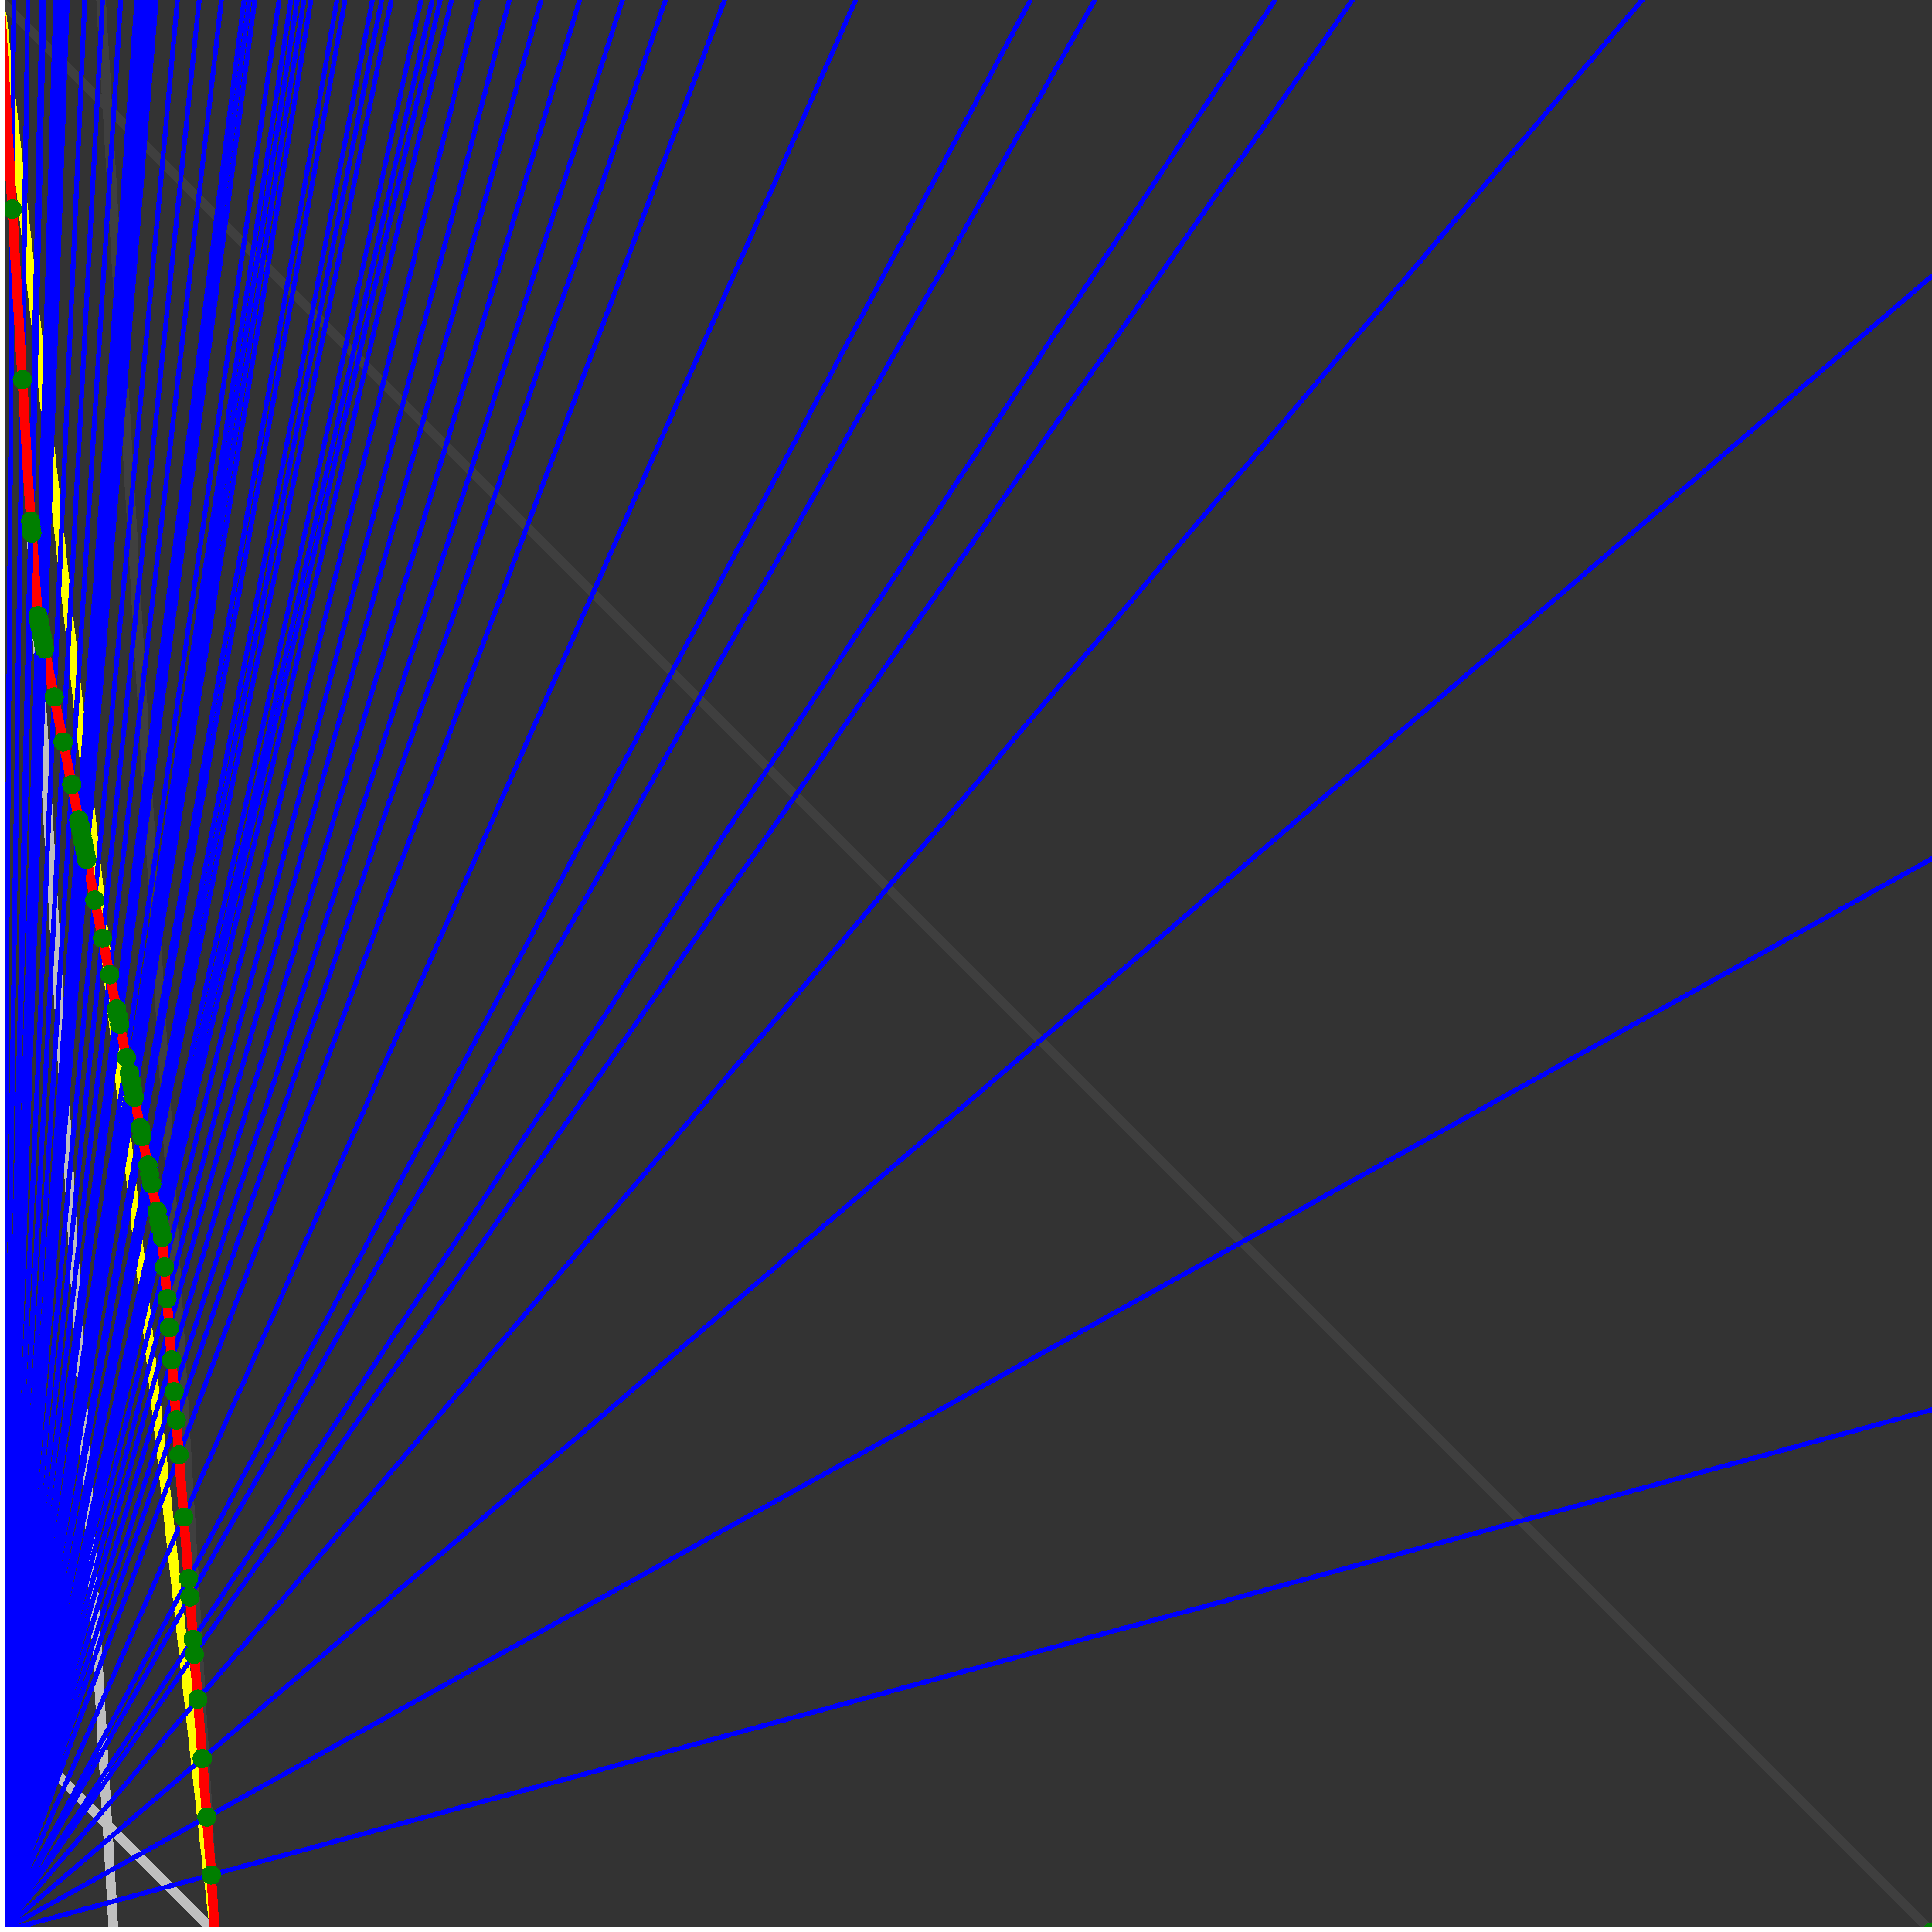 <svg xmlns="http://www.w3.org/2000/svg" version="1.1" width = "750" height = "750" viewBox = "0 0 750 750"  shape-rendering="crispEdges">
<rect x="0" y="0" width="750" height="750" fill="#333333" stroke="none"/>
<path stroke-linejoin="round" stroke-linecap="round" stroke="rgb(255,255,0)" stroke-width="3.75" fill="none" d="M 83.333 750 L 0 0 " />
<path stroke-linejoin="round" stroke-linecap="round" stroke="rgb(63,63,63)" stroke-width="3.75" fill="none" d="M 0 0 L 750 750 M 83.333 750 L 39.216 0 " />
<path stroke-linejoin="round" stroke-linecap="round" stroke="rgb(191,191,191)" stroke-width="3.75" fill="none" d="M 0 666.667 L 83.333 750 M 0 0 L 44.118 750 " />
<path stroke-linejoin="round" stroke-linecap="round" stroke="rgb(0,0,255)" stroke-width="1.875" fill="none" d="M 0 750 L 750 547.297 " />
<path stroke-linejoin="round" stroke-linecap="round" stroke="rgb(255,0,0)" stroke-width="3.75" fill="none" d="M 82.029 727.83 L 83.333 750 " />
<path stroke-linejoin="round" stroke-linecap="round" stroke="rgb(0,0,255)" stroke-width="1.875" fill="none" d="M 0 750 L 750 333.333 " />
<path stroke-linejoin="round" stroke-linecap="round" stroke="rgb(255,0,0)" stroke-width="3.75" fill="none" d="M 80.303 705.387 L 82.029 727.83 " />
<path stroke-linejoin="round" stroke-linecap="round" stroke="rgb(0,0,255)" stroke-width="1.875" fill="none" d="M 0 750 L 750 107.143 " />
<path stroke-linejoin="round" stroke-linecap="round" stroke="rgb(255,0,0)" stroke-width="3.75" fill="none" d="M 78.555 682.667 L 80.303 705.387 " />
<path stroke-linejoin="round" stroke-linecap="round" stroke="rgb(0,0,255)" stroke-width="1.875" fill="none" d="M 0 750 L 637.5 0 " />
<path stroke-linejoin="round" stroke-linecap="round" stroke="rgb(255,0,0)" stroke-width="3.75" fill="none" d="M 76.786 659.664 L 78.555 682.667 " />
<path stroke-linejoin="round" stroke-linecap="round" stroke="rgb(0,0,255)" stroke-width="1.875" fill="none" d="M 0 750 L 525 0 " />
<path stroke-linejoin="round" stroke-linecap="round" stroke="rgb(255,0,0)" stroke-width="3.75" fill="none" d="M 75.444 642.223 L 76.786 659.664 " />
<path stroke-linejoin="round" stroke-linecap="round" stroke="rgb(0,0,255)" stroke-width="1.875" fill="none" d="M 0 750 L 495 0 " />
<path stroke-linejoin="round" stroke-linecap="round" stroke="rgb(255,0,0)" stroke-width="3.75" fill="none" d="M 74.994 636.373 L 75.444 642.223 " />
<path stroke-linejoin="round" stroke-linecap="round" stroke="rgb(0,0,255)" stroke-width="1.875" fill="none" d="M 0 750 L 425 0 " />
<path stroke-linejoin="round" stroke-linecap="round" stroke="rgb(255,0,0)" stroke-width="3.75" fill="none" d="M 73.726 619.894 L 74.994 636.373 " />
<path stroke-linejoin="round" stroke-linecap="round" stroke="rgb(0,0,255)" stroke-width="1.875" fill="none" d="M 0 750 L 400 0 " />
<path stroke-linejoin="round" stroke-linecap="round" stroke="rgb(255,0,0)" stroke-width="3.75" fill="none" d="M 73.18 612.788 L 73.726 619.894 " />
<path stroke-linejoin="round" stroke-linecap="round" stroke="rgb(0,0,255)" stroke-width="1.875" fill="none" d="M 0 750 L 332.143 0 " />
<path stroke-linejoin="round" stroke-linecap="round" stroke="rgb(255,0,0)" stroke-width="3.75" fill="none" d="M 71.343 588.904 L 73.18 612.788 " />
<path stroke-linejoin="round" stroke-linecap="round" stroke="rgb(0,0,255)" stroke-width="1.875" fill="none" d="M 0 750 L 281.25 0 " />
<path stroke-linejoin="round" stroke-linecap="round" stroke="rgb(255,0,0)" stroke-width="3.75" fill="none" d="M 69.482 564.715 L 71.343 588.904 " />
<path stroke-linejoin="round" stroke-linecap="round" stroke="rgb(0,0,255)" stroke-width="1.875" fill="none" d="M 0 750 L 258.333 0 " />
<path stroke-linejoin="round" stroke-linecap="round" stroke="rgb(255,0,0)" stroke-width="3.75" fill="none" d="M 68.448 551.279 L 69.482 564.715 " />
<path stroke-linejoin="round" stroke-linecap="round" stroke="rgb(0,0,255)" stroke-width="1.875" fill="none" d="M 0 750 L 241.667 0 " />
<path stroke-linejoin="round" stroke-linecap="round" stroke="rgb(255,0,0)" stroke-width="3.75" fill="none" d="M 67.597 540.215 L 68.448 551.279 " />
<path stroke-linejoin="round" stroke-linecap="round" stroke="rgb(0,0,255)" stroke-width="1.875" fill="none" d="M 0 750 L 225 0 " />
<path stroke-linejoin="round" stroke-linecap="round" stroke="rgb(255,0,0)" stroke-width="3.75" fill="none" d="M 66.646 527.847 L 67.597 540.215 " />
<path stroke-linejoin="round" stroke-linecap="round" stroke="rgb(0,0,255)" stroke-width="1.875" fill="none" d="M 0 750 L 210 0 " />
<path stroke-linejoin="round" stroke-linecap="round" stroke="rgb(255,0,0)" stroke-width="3.75" fill="none" d="M 65.688 515.399 L 66.646 527.847 " />
<path stroke-linejoin="round" stroke-linecap="round" stroke="rgb(0,0,255)" stroke-width="1.875" fill="none" d="M 0 750 L 197.727 0 " />
<path stroke-linejoin="round" stroke-linecap="round" stroke="rgb(255,0,0)" stroke-width="3.75" fill="none" d="M 64.821 504.126 L 65.688 515.399 " />
<path stroke-linejoin="round" stroke-linecap="round" stroke="rgb(0,0,255)" stroke-width="1.875" fill="none" d="M 0 750 L 185.567 0 " />
<path stroke-linejoin="round" stroke-linecap="round" stroke="rgb(255,0,0)" stroke-width="3.75" fill="none" d="M 63.876 491.835 L 64.821 504.126 " />
<path stroke-linejoin="round" stroke-linecap="round" stroke="rgb(0,0,255)" stroke-width="1.875" fill="none" d="M 0 750 L 175.234 0 " />
<path stroke-linejoin="round" stroke-linecap="round" stroke="rgb(255,0,0)" stroke-width="3.75" fill="none" d="M 62.995 480.382 L 63.876 491.835 " />
<path stroke-linejoin="round" stroke-linecap="round" stroke="rgb(0,0,255)" stroke-width="1.875" fill="none" d="M 0 750 L 170.886 0 " />
<path stroke-linejoin="round" stroke-linecap="round" stroke="rgb(255,0,0)" stroke-width="3.75" fill="none" d="M 62.264 476.729 L 62.995 480.382 " />
<path stroke-linejoin="round" stroke-linecap="round" stroke="rgb(0,0,255)" stroke-width="1.875" fill="none" d="M 0 750 L 167.763 0 " />
<path stroke-linejoin="round" stroke-linecap="round" stroke="rgb(255,0,0)" stroke-width="3.75" fill="none" d="M 61.727 474.044 L 62.264 476.729 " />
<path stroke-linejoin="round" stroke-linecap="round" stroke="rgb(0,0,255)" stroke-width="1.875" fill="none" d="M 0 750 L 163.462 0 " />
<path stroke-linejoin="round" stroke-linecap="round" stroke="rgb(255,0,0)" stroke-width="3.75" fill="none" d="M 60.97 470.257 L 61.727 474.044 " />
<path stroke-linejoin="round" stroke-linecap="round" stroke="rgb(0,0,255)" stroke-width="1.875" fill="none" d="M 0 750 L 151.899 0 " />
<path stroke-linejoin="round" stroke-linecap="round" stroke="rgb(255,0,0)" stroke-width="3.75" fill="none" d="M 58.827 459.542 L 60.97 470.257 " />
<path stroke-linejoin="round" stroke-linecap="round" stroke="rgb(0,0,255)" stroke-width="1.875" fill="none" d="M 0 750 L 148.148 0 " />
<path stroke-linejoin="round" stroke-linecap="round" stroke="rgb(255,0,0)" stroke-width="3.75" fill="none" d="M 58.096 455.889 L 58.827 459.542 " />
<path stroke-linejoin="round" stroke-linecap="round" stroke="rgb(0,0,255)" stroke-width="1.875" fill="none" d="M 0 750 L 144.578 0 " />
<path stroke-linejoin="round" stroke-linecap="round" stroke="rgb(255,0,0)" stroke-width="3.75" fill="none" d="M 57.383 452.324 L 58.096 455.889 " />
<path stroke-linejoin="round" stroke-linecap="round" stroke="rgb(0,0,255)" stroke-width="1.875" fill="none" d="M 0 750 L 133.929 0 " />
<path stroke-linejoin="round" stroke-linecap="round" stroke="rgb(255,0,0)" stroke-width="3.75" fill="none" d="M 55.15 441.159 L 57.383 452.324 " />
<path stroke-linejoin="round" stroke-linecap="round" stroke="rgb(0,0,255)" stroke-width="1.875" fill="none" d="M 0 750 L 130.814 0 " />
<path stroke-linejoin="round" stroke-linecap="round" stroke="rgb(255,0,0)" stroke-width="3.75" fill="none" d="M 54.465 437.734 L 55.15 441.159 " />
<path stroke-linejoin="round" stroke-linecap="round" stroke="rgb(0,0,255)" stroke-width="1.875" fill="none" d="M 0 750 L 120.69 0 " />
<path stroke-linejoin="round" stroke-linecap="round" stroke="rgb(255,0,0)" stroke-width="3.75" fill="none" d="M 52.129 426.054 L 54.465 437.734 " />
<path stroke-linejoin="round" stroke-linecap="round" stroke="rgb(0,0,255)" stroke-width="1.875" fill="none" d="M 0 750 L 117.978 0 " />
<path stroke-linejoin="round" stroke-linecap="round" stroke="rgb(255,0,0)" stroke-width="3.75" fill="none" d="M 51.473 422.776 L 52.129 426.054 " />
<path stroke-linejoin="round" stroke-linecap="round" stroke="rgb(0,0,255)" stroke-width="1.875" fill="none" d="M 0 750 L 115.385 0 " />
<path stroke-linejoin="round" stroke-linecap="round" stroke="rgb(255,0,0)" stroke-width="3.75" fill="none" d="M 50.834 419.579 L 51.473 422.776 " />
<path stroke-linejoin="round" stroke-linecap="round" stroke="rgb(0,0,255)" stroke-width="1.875" fill="none" d="M 0 750 L 112.903 0 " />
<path stroke-linejoin="round" stroke-linecap="round" stroke="rgb(255,0,0)" stroke-width="3.75" fill="none" d="M 50.21 416.46 L 50.834 419.579 " />
<path stroke-linejoin="round" stroke-linecap="round" stroke="rgb(0,0,255)" stroke-width="1.875" fill="none" d="M 0 750 L 108.333 0 " />
<path stroke-linejoin="round" stroke-linecap="round" stroke="rgb(255,0,0)" stroke-width="3.75" fill="none" d="M 49.03 410.56 L 50.21 416.46 " />
<path stroke-linejoin="round" stroke-linecap="round" stroke="rgb(0,0,255)" stroke-width="1.875" fill="none" d="M 0 750 L 98.901 0 " />
<path stroke-linejoin="round" stroke-linecap="round" stroke="rgb(255,0,0)" stroke-width="3.75" fill="none" d="M 46.458 397.696 L 49.03 410.56 " />
<path stroke-linejoin="round" stroke-linecap="round" stroke="rgb(0,0,255)" stroke-width="1.875" fill="none" d="M 0 750 L 96.774 0 " />
<path stroke-linejoin="round" stroke-linecap="round" stroke="rgb(255,0,0)" stroke-width="3.75" fill="none" d="M 45.85 394.66 L 46.458 397.696 " />
<path stroke-linejoin="round" stroke-linecap="round" stroke="rgb(0,0,255)" stroke-width="1.875" fill="none" d="M 0 750 L 94.737 0 " />
<path stroke-linejoin="round" stroke-linecap="round" stroke="rgb(255,0,0)" stroke-width="3.75" fill="none" d="M 45.259 391.702 L 45.85 394.66 " />
<path stroke-linejoin="round" stroke-linecap="round" stroke="rgb(0,0,255)" stroke-width="1.875" fill="none" d="M 0 750 L 85.937 0 " />
<path stroke-linejoin="round" stroke-linecap="round" stroke="rgb(255,0,0)" stroke-width="3.75" fill="none" d="M 42.586 378.339 L 45.259 391.702 " />
<path stroke-linejoin="round" stroke-linecap="round" stroke="rgb(0,0,255)" stroke-width="1.875" fill="none" d="M 0 750 L 77.32 0 " />
<path stroke-linejoin="round" stroke-linecap="round" stroke="rgb(255,0,0)" stroke-width="3.75" fill="none" d="M 39.768 364.249 L 42.586 378.339 " />
<path stroke-linejoin="round" stroke-linecap="round" stroke="rgb(0,0,255)" stroke-width="1.875" fill="none" d="M 0 750 L 68.878 0 " />
<path stroke-linejoin="round" stroke-linecap="round" stroke="rgb(255,0,0)" stroke-width="3.75" fill="none" d="M 36.792 349.371 L 39.768 364.249 " />
<path stroke-linejoin="round" stroke-linecap="round" stroke="rgb(0,0,255)" stroke-width="1.875" fill="none" d="M 0 750 L 60.606 0 " />
<path stroke-linejoin="round" stroke-linecap="round" stroke="rgb(255,0,0)" stroke-width="3.75" fill="none" d="M 33.646 333.636 L 36.792 349.371 " />
<path stroke-linejoin="round" stroke-linecap="round" stroke="rgb(0,0,255)" stroke-width="1.875" fill="none" d="M 0 750 L 59.406 0 " />
<path stroke-linejoin="round" stroke-linecap="round" stroke="rgb(255,0,0)" stroke-width="3.75" fill="none" d="M 33.168 331.25 L 33.646 333.636 " />
<path stroke-linejoin="round" stroke-linecap="round" stroke="rgb(0,0,255)" stroke-width="1.875" fill="none" d="M 0 750 L 58.252 0 " />
<path stroke-linejoin="round" stroke-linecap="round" stroke="rgb(255,0,0)" stroke-width="3.75" fill="none" d="M 32.704 328.93 L 33.168 331.25 " />
<path stroke-linejoin="round" stroke-linecap="round" stroke="rgb(0,0,255)" stroke-width="1.875" fill="none" d="M 0 750 L 57.143 0 " />
<path stroke-linejoin="round" stroke-linecap="round" stroke="rgb(255,0,0)" stroke-width="3.75" fill="none" d="M 32.253 326.675 L 32.704 328.93 " />
<path stroke-linejoin="round" stroke-linecap="round" stroke="rgb(0,0,255)" stroke-width="1.875" fill="none" d="M 0 750 L 56.075 0 " />
<path stroke-linejoin="round" stroke-linecap="round" stroke="rgb(255,0,0)" stroke-width="3.75" fill="none" d="M 31.815 324.481 L 32.253 326.675 " />
<path stroke-linejoin="round" stroke-linecap="round" stroke="rgb(0,0,255)" stroke-width="1.875" fill="none" d="M 0 750 L 55.046 0 " />
<path stroke-linejoin="round" stroke-linecap="round" stroke="rgb(255,0,0)" stroke-width="3.75" fill="none" d="M 31.387 322.346 L 31.815 324.481 " />
<path stroke-linejoin="round" stroke-linecap="round" stroke="rgb(0,0,255)" stroke-width="1.875" fill="none" d="M 0 750 L 54.054 0 " />
<path stroke-linejoin="round" stroke-linecap="round" stroke="rgb(255,0,0)" stroke-width="3.75" fill="none" d="M 30.972 320.267 L 31.387 322.346 " />
<path stroke-linejoin="round" stroke-linecap="round" stroke="rgb(0,0,255)" stroke-width="1.875" fill="none" d="M 0 750 L 53.097 0 " />
<path stroke-linejoin="round" stroke-linecap="round" stroke="rgb(255,0,0)" stroke-width="3.75" fill="none" d="M 30.567 318.243 L 30.972 320.267 " />
<path stroke-linejoin="round" stroke-linecap="round" stroke="rgb(0,0,255)" stroke-width="1.875" fill="none" d="M 0 750 L 46.875 0 " />
<path stroke-linejoin="round" stroke-linecap="round" stroke="rgb(255,0,0)" stroke-width="3.75" fill="none" d="M 27.838 304.597 L 30.567 318.243 " />
<path stroke-linejoin="round" stroke-linecap="round" stroke="rgb(0,0,255)" stroke-width="1.875" fill="none" d="M 0 750 L 39.823 0 " />
<path stroke-linejoin="round" stroke-linecap="round" stroke="rgb(255,0,0)" stroke-width="3.75" fill="none" d="M 24.528 288.05 L 27.838 304.597 " />
<path stroke-linejoin="round" stroke-linecap="round" stroke="rgb(0,0,255)" stroke-width="1.875" fill="none" d="M 0 750 L 32.895 0 " />
<path stroke-linejoin="round" stroke-linecap="round" stroke="rgb(255,0,0)" stroke-width="3.75" fill="none" d="M 21.028 270.551 L 24.528 288.05 " />
<path stroke-linejoin="round" stroke-linecap="round" stroke="rgb(0,0,255)" stroke-width="1.875" fill="none" d="M 0 750 L 26.087 0 " />
<path stroke-linejoin="round" stroke-linecap="round" stroke="rgb(255,0,0)" stroke-width="3.75" fill="none" d="M 17.321 252.014 L 21.028 270.551 " />
<path stroke-linejoin="round" stroke-linecap="round" stroke="rgb(0,0,255)" stroke-width="1.875" fill="none" d="M 0 750 L 25.641 0 " />
<path stroke-linejoin="round" stroke-linecap="round" stroke="rgb(255,0,0)" stroke-width="3.75" fill="none" d="M 17.068 250.75 L 17.321 252.014 " />
<path stroke-linejoin="round" stroke-linecap="round" stroke="rgb(0,0,255)" stroke-width="1.875" fill="none" d="M 0 750 L 25.21 0 " />
<path stroke-linejoin="round" stroke-linecap="round" stroke="rgb(255,0,0)" stroke-width="3.75" fill="none" d="M 16.823 249.522 L 17.068 250.75 " />
<path stroke-linejoin="round" stroke-linecap="round" stroke="rgb(0,0,255)" stroke-width="1.875" fill="none" d="M 0 750 L 24.39 0 " />
<path stroke-linejoin="round" stroke-linecap="round" stroke="rgb(255,0,0)" stroke-width="3.75" fill="none" d="M 16.352 247.169 L 16.823 249.522 " />
<path stroke-linejoin="round" stroke-linecap="round" stroke="rgb(0,0,255)" stroke-width="1.875" fill="none" d="M 0 750 L 24 0 " />
<path stroke-linejoin="round" stroke-linecap="round" stroke="rgb(255,0,0)" stroke-width="3.75" fill="none" d="M 16.127 246.041 L 16.352 247.169 " />
<path stroke-linejoin="round" stroke-linecap="round" stroke="rgb(0,0,255)" stroke-width="1.875" fill="none" d="M 0 750 L 23.622 0 " />
<path stroke-linejoin="round" stroke-linecap="round" stroke="rgb(255,0,0)" stroke-width="3.75" fill="none" d="M 15.907 244.944 L 16.127 246.041 " />
<path stroke-linejoin="round" stroke-linecap="round" stroke="rgb(0,0,255)" stroke-width="1.875" fill="none" d="M 0 750 L 23.256 0 " />
<path stroke-linejoin="round" stroke-linecap="round" stroke="rgb(255,0,0)" stroke-width="3.75" fill="none" d="M 15.694 243.877 L 15.907 244.944 " />
<path stroke-linejoin="round" stroke-linecap="round" stroke="rgb(0,0,255)" stroke-width="1.875" fill="none" d="M 0 750 L 22.901 0 " />
<path stroke-linejoin="round" stroke-linecap="round" stroke="rgb(255,0,0)" stroke-width="3.75" fill="none" d="M 15.486 242.837 L 15.694 243.877 " />
<path stroke-linejoin="round" stroke-linecap="round" stroke="rgb(0,0,255)" stroke-width="1.875" fill="none" d="M 0 750 L 22.556 0 " />
<path stroke-linejoin="round" stroke-linecap="round" stroke="rgb(255,0,0)" stroke-width="3.75" fill="none" d="M 15.283 241.825 L 15.486 242.837 " />
<path stroke-linejoin="round" stroke-linecap="round" stroke="rgb(0,0,255)" stroke-width="1.875" fill="none" d="M 0 750 L 22.222 0 " />
<path stroke-linejoin="round" stroke-linecap="round" stroke="rgb(255,0,0)" stroke-width="3.75" fill="none" d="M 15.086 240.839 L 15.283 241.825 " />
<path stroke-linejoin="round" stroke-linecap="round" stroke="rgb(0,0,255)" stroke-width="1.875" fill="none" d="M 0 750 L 21.898 0 " />
<path stroke-linejoin="round" stroke-linecap="round" stroke="rgb(255,0,0)" stroke-width="3.75" fill="none" d="M 14.894 239.878 L 15.086 240.839 " />
<path stroke-linejoin="round" stroke-linecap="round" stroke="rgb(0,0,255)" stroke-width="1.875" fill="none" d="M 0 750 L 21.583 0 " />
<path stroke-linejoin="round" stroke-linecap="round" stroke="rgb(255,0,0)" stroke-width="3.75" fill="none" d="M 14.707 238.942 L 14.894 239.878 " />
<path stroke-linejoin="round" stroke-linecap="round" stroke="rgb(0,0,255)" stroke-width="1.875" fill="none" d="M 0 750 L 17.045 0 " />
<path stroke-linejoin="round" stroke-linecap="round" stroke="rgb(255,0,0)" stroke-width="3.75" fill="none" d="M 12.343 206.9 L 14.707 238.942 " />
<path stroke-linejoin="round" stroke-linecap="round" stroke="rgb(0,0,255)" stroke-width="1.875" fill="none" d="M 0 750 L 16.791 0 " />
<path stroke-linejoin="round" stroke-linecap="round" stroke="rgb(255,0,0)" stroke-width="3.75" fill="none" d="M 12.177 206.072 L 12.343 206.9 " />
<path stroke-linejoin="round" stroke-linecap="round" stroke="rgb(0,0,255)" stroke-width="1.875" fill="none" d="M 0 750 L 16.544 0 " />
<path stroke-linejoin="round" stroke-linecap="round" stroke="rgb(255,0,0)" stroke-width="3.75" fill="none" d="M 12.036 204.359 L 12.177 206.072 " />
<path stroke-linejoin="round" stroke-linecap="round" stroke="rgb(0,0,255)" stroke-width="1.875" fill="none" d="M 0 750 L 16.304 0 " />
<path stroke-linejoin="round" stroke-linecap="round" stroke="rgb(255,0,0)" stroke-width="3.75" fill="none" d="M 11.906 202.333 L 12.036 204.359 " />
<path stroke-linejoin="round" stroke-linecap="round" stroke="rgb(0,0,255)" stroke-width="1.875" fill="none" d="M 0 750 L 10.791 0 " />
<path stroke-linejoin="round" stroke-linecap="round" stroke="rgb(255,0,0)" stroke-width="3.75" fill="none" d="M 8.671 147.386 L 11.906 202.333 " />
<path stroke-linejoin="round" stroke-linecap="round" stroke="rgb(0,0,255)" stroke-width="1.875" fill="none" d="M 0 750 L 5.357 0 " />
<path stroke-linejoin="round" stroke-linecap="round" stroke="rgb(255,0,0)" stroke-width="3.75" fill="none" d="M 4.777 81.207 L 8.671 147.386 " />
<path stroke-linejoin="round" stroke-linecap="round" stroke="rgb(0,0,255)" stroke-width="1.875" fill="none" d="M 0 750 L 0 0 " />
<path stroke-linejoin="round" stroke-linecap="round" stroke="rgb(255,0,0)" stroke-width="3.75" fill="none" d="M 0 0 L 4.777 81.207 " />
<circle cx="82.029" cy="727.83" r="3.75" style="fill:rgb(0,127,0);stroke-width:1" /><circle cx="80.303" cy="705.387" r="3.75" style="fill:rgb(0,127,0);stroke-width:1" /><circle cx="78.555" cy="682.667" r="3.75" style="fill:rgb(0,127,0);stroke-width:1" /><circle cx="76.786" cy="659.664" r="3.75" style="fill:rgb(0,127,0);stroke-width:1" /><circle cx="75.444" cy="642.223" r="3.75" style="fill:rgb(0,127,0);stroke-width:1" /><circle cx="74.994" cy="636.373" r="3.75" style="fill:rgb(0,127,0);stroke-width:1" /><circle cx="73.726" cy="619.894" r="3.75" style="fill:rgb(0,127,0);stroke-width:1" /><circle cx="73.18" cy="612.788" r="3.75" style="fill:rgb(0,127,0);stroke-width:1" /><circle cx="71.343" cy="588.904" r="3.75" style="fill:rgb(0,127,0);stroke-width:1" /><circle cx="69.482" cy="564.715" r="3.75" style="fill:rgb(0,127,0);stroke-width:1" /><circle cx="68.448" cy="551.279" r="3.75" style="fill:rgb(0,127,0);stroke-width:1" /><circle cx="67.597" cy="540.215" r="3.75" style="fill:rgb(0,127,0);stroke-width:1" /><circle cx="66.646" cy="527.847" r="3.75" style="fill:rgb(0,127,0);stroke-width:1" /><circle cx="65.688" cy="515.399" r="3.75" style="fill:rgb(0,127,0);stroke-width:1" /><circle cx="64.821" cy="504.126" r="3.75" style="fill:rgb(0,127,0);stroke-width:1" /><circle cx="63.876" cy="491.835" r="3.75" style="fill:rgb(0,127,0);stroke-width:1" /><circle cx="62.995" cy="480.382" r="3.75" style="fill:rgb(0,127,0);stroke-width:1" /><circle cx="62.264" cy="476.729" r="3.75" style="fill:rgb(0,127,0);stroke-width:1" /><circle cx="61.727" cy="474.044" r="3.75" style="fill:rgb(0,127,0);stroke-width:1" /><circle cx="60.97" cy="470.257" r="3.75" style="fill:rgb(0,127,0);stroke-width:1" /><circle cx="58.827" cy="459.542" r="3.75" style="fill:rgb(0,127,0);stroke-width:1" /><circle cx="58.096" cy="455.889" r="3.75" style="fill:rgb(0,127,0);stroke-width:1" /><circle cx="57.383" cy="452.324" r="3.75" style="fill:rgb(0,127,0);stroke-width:1" /><circle cx="55.15" cy="441.159" r="3.75" style="fill:rgb(0,127,0);stroke-width:1" /><circle cx="54.465" cy="437.734" r="3.75" style="fill:rgb(0,127,0);stroke-width:1" /><circle cx="52.129" cy="426.054" r="3.75" style="fill:rgb(0,127,0);stroke-width:1" /><circle cx="51.473" cy="422.776" r="3.75" style="fill:rgb(0,127,0);stroke-width:1" /><circle cx="50.834" cy="419.579" r="3.75" style="fill:rgb(0,127,0);stroke-width:1" /><circle cx="50.21" cy="416.46" r="3.75" style="fill:rgb(0,127,0);stroke-width:1" /><circle cx="49.03" cy="410.56" r="3.75" style="fill:rgb(0,127,0);stroke-width:1" /><circle cx="46.458" cy="397.696" r="3.75" style="fill:rgb(0,127,0);stroke-width:1" /><circle cx="45.85" cy="394.66" r="3.75" style="fill:rgb(0,127,0);stroke-width:1" /><circle cx="45.259" cy="391.702" r="3.75" style="fill:rgb(0,127,0);stroke-width:1" /><circle cx="42.586" cy="378.339" r="3.75" style="fill:rgb(0,127,0);stroke-width:1" /><circle cx="39.768" cy="364.249" r="3.75" style="fill:rgb(0,127,0);stroke-width:1" /><circle cx="36.792" cy="349.371" r="3.75" style="fill:rgb(0,127,0);stroke-width:1" /><circle cx="33.646" cy="333.636" r="3.75" style="fill:rgb(0,127,0);stroke-width:1" /><circle cx="33.168" cy="331.25" r="3.75" style="fill:rgb(0,127,0);stroke-width:1" /><circle cx="32.704" cy="328.93" r="3.75" style="fill:rgb(0,127,0);stroke-width:1" /><circle cx="32.253" cy="326.675" r="3.75" style="fill:rgb(0,127,0);stroke-width:1" /><circle cx="31.815" cy="324.481" r="3.75" style="fill:rgb(0,127,0);stroke-width:1" /><circle cx="31.387" cy="322.346" r="3.75" style="fill:rgb(0,127,0);stroke-width:1" /><circle cx="30.972" cy="320.267" r="3.75" style="fill:rgb(0,127,0);stroke-width:1" /><circle cx="30.567" cy="318.243" r="3.75" style="fill:rgb(0,127,0);stroke-width:1" /><circle cx="27.838" cy="304.597" r="3.75" style="fill:rgb(0,127,0);stroke-width:1" /><circle cx="24.528" cy="288.05" r="3.75" style="fill:rgb(0,127,0);stroke-width:1" /><circle cx="21.028" cy="270.551" r="3.75" style="fill:rgb(0,127,0);stroke-width:1" /><circle cx="17.321" cy="252.014" r="3.75" style="fill:rgb(0,127,0);stroke-width:1" /><circle cx="17.068" cy="250.75" r="3.75" style="fill:rgb(0,127,0);stroke-width:1" /><circle cx="16.823" cy="249.522" r="3.75" style="fill:rgb(0,127,0);stroke-width:1" /><circle cx="16.352" cy="247.169" r="3.75" style="fill:rgb(0,127,0);stroke-width:1" /><circle cx="16.127" cy="246.041" r="3.75" style="fill:rgb(0,127,0);stroke-width:1" /><circle cx="15.907" cy="244.944" r="3.75" style="fill:rgb(0,127,0);stroke-width:1" /><circle cx="15.694" cy="243.877" r="3.75" style="fill:rgb(0,127,0);stroke-width:1" /><circle cx="15.486" cy="242.837" r="3.75" style="fill:rgb(0,127,0);stroke-width:1" /><circle cx="15.283" cy="241.825" r="3.75" style="fill:rgb(0,127,0);stroke-width:1" /><circle cx="15.086" cy="240.839" r="3.75" style="fill:rgb(0,127,0);stroke-width:1" /><circle cx="14.894" cy="239.878" r="3.75" style="fill:rgb(0,127,0);stroke-width:1" /><circle cx="14.707" cy="238.942" r="3.75" style="fill:rgb(0,127,0);stroke-width:1" /><circle cx="12.343" cy="206.9" r="3.75" style="fill:rgb(0,127,0);stroke-width:1" /><circle cx="12.177" cy="206.072" r="3.75" style="fill:rgb(0,127,0);stroke-width:1" /><circle cx="12.036" cy="204.359" r="3.75" style="fill:rgb(0,127,0);stroke-width:1" /><circle cx="11.906" cy="202.333" r="3.75" style="fill:rgb(0,127,0);stroke-width:1" /><circle cx="8.671" cy="147.386" r="3.75" style="fill:rgb(0,127,0);stroke-width:1" /><circle cx="4.777" cy="81.207" r="3.75" style="fill:rgb(0,127,0);stroke-width:1" /><circle cx="750" cy="750" r="3.75" style="fill:rgb(0,127,0);stroke-width:1" /><path stroke-linejoin="round" stroke-linecap="round" stroke="rgb(255,255,255)" stroke-width="3.75" fill="none" d="M 0 750 L 750 750 M 0 750 L 0 0 " />

</svg>
